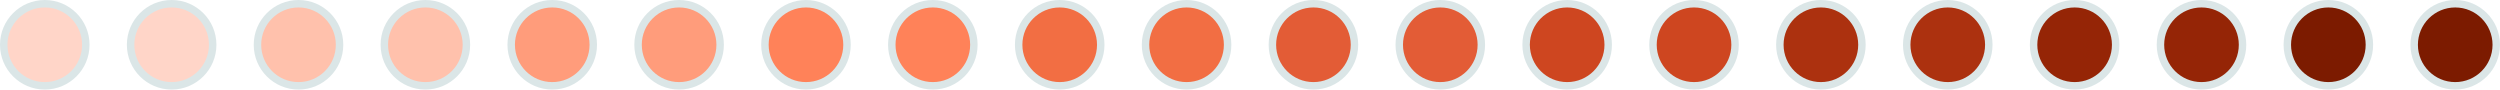 <svg width="670" height="24" viewBox="0 0 670 24" fill="none" xmlns="http://www.w3.org/2000/svg">
<circle cx="12" cy="12" r="11" transform="rotate(-90 12 12)" fill="#FFD5C8" stroke="#DBE6E7" stroke-width="2"/>
<circle cx="46" cy="12" r="11" transform="rotate(-90 46 12)" fill="#FFD5C8" stroke="#DBE6E7" stroke-width="2"/>
<circle cx="80" cy="12" r="11" transform="rotate(-90 80 12)" fill="#FFC1AC" stroke="#DBE6E7" stroke-width="2"/>
<circle cx="114" cy="12" r="11" transform="rotate(-90 114 12)" fill="#FFC1AC" stroke="#DBE6E7" stroke-width="2"/>
<circle cx="148" cy="12" r="11" transform="rotate(-90 148 12)" fill="#FF9C7B" stroke="#DBE6E7" stroke-width="2"/>
<circle cx="182" cy="12" r="11" transform="rotate(-90 182 12)" fill="#FF9C7B" stroke="#DBE6E7" stroke-width="2"/>
<circle cx="216" cy="12" r="11" transform="rotate(-90 216 12)" fill="#FF8259" stroke="#DBE6E7" stroke-width="2"/>
<circle cx="250" cy="12" r="11" transform="rotate(-90 250 12)" fill="#FF8259" stroke="#DBE6E7" stroke-width="2"/>
<circle cx="284" cy="12" r="11" transform="rotate(-90 284 12)" fill="#F26E43" stroke="#DBE6E7" stroke-width="2"/>
<circle cx="318" cy="12" r="11" transform="rotate(-90 318 12)" fill="#F26E43" stroke="#DBE6E7" stroke-width="2"/>
<circle cx="352" cy="12" r="11" transform="rotate(-90 352 12)" fill="#E35C36" stroke="#DBE6E7" stroke-width="2"/>
<circle cx="386" cy="12" r="11" transform="rotate(-90 386 12)" fill="#E35C36" stroke="#DBE6E7" stroke-width="2"/>
<circle cx="420" cy="12" r="11" transform="rotate(-90 420 12)" fill="#CE4620" stroke="#DBE6E7" stroke-width="2"/>
<circle cx="454" cy="12" r="11" transform="rotate(-90 454 12)" fill="#CE4620" stroke="#DBE6E7" stroke-width="2"/>
<circle cx="488" cy="12" r="11" transform="rotate(-90 488 12)" fill="#AC310F" stroke="#DBE6E7" stroke-width="2"/>
<circle cx="522" cy="12" r="11" transform="rotate(-90 522 12)" fill="#AC310F" stroke="#DBE6E7" stroke-width="2"/>
<circle cx="556" cy="12" r="11" transform="rotate(-90 556 12)" fill="#952506" stroke="#DBE6E7" stroke-width="2"/>
<circle cx="590" cy="12" r="11" transform="rotate(-90 590 12)" fill="#952506" stroke="#DBE6E7" stroke-width="2"/>
<circle cx="624" cy="12" r="11" transform="rotate(-90 624 12)" fill="#7C1B00" stroke="#DBE6E7" stroke-width="2"/>
<circle cx="658" cy="12" r="11" transform="rotate(-90 658 12)" fill="#7C1B00" stroke="#DBE6E7" stroke-width="2"/>
</svg>
